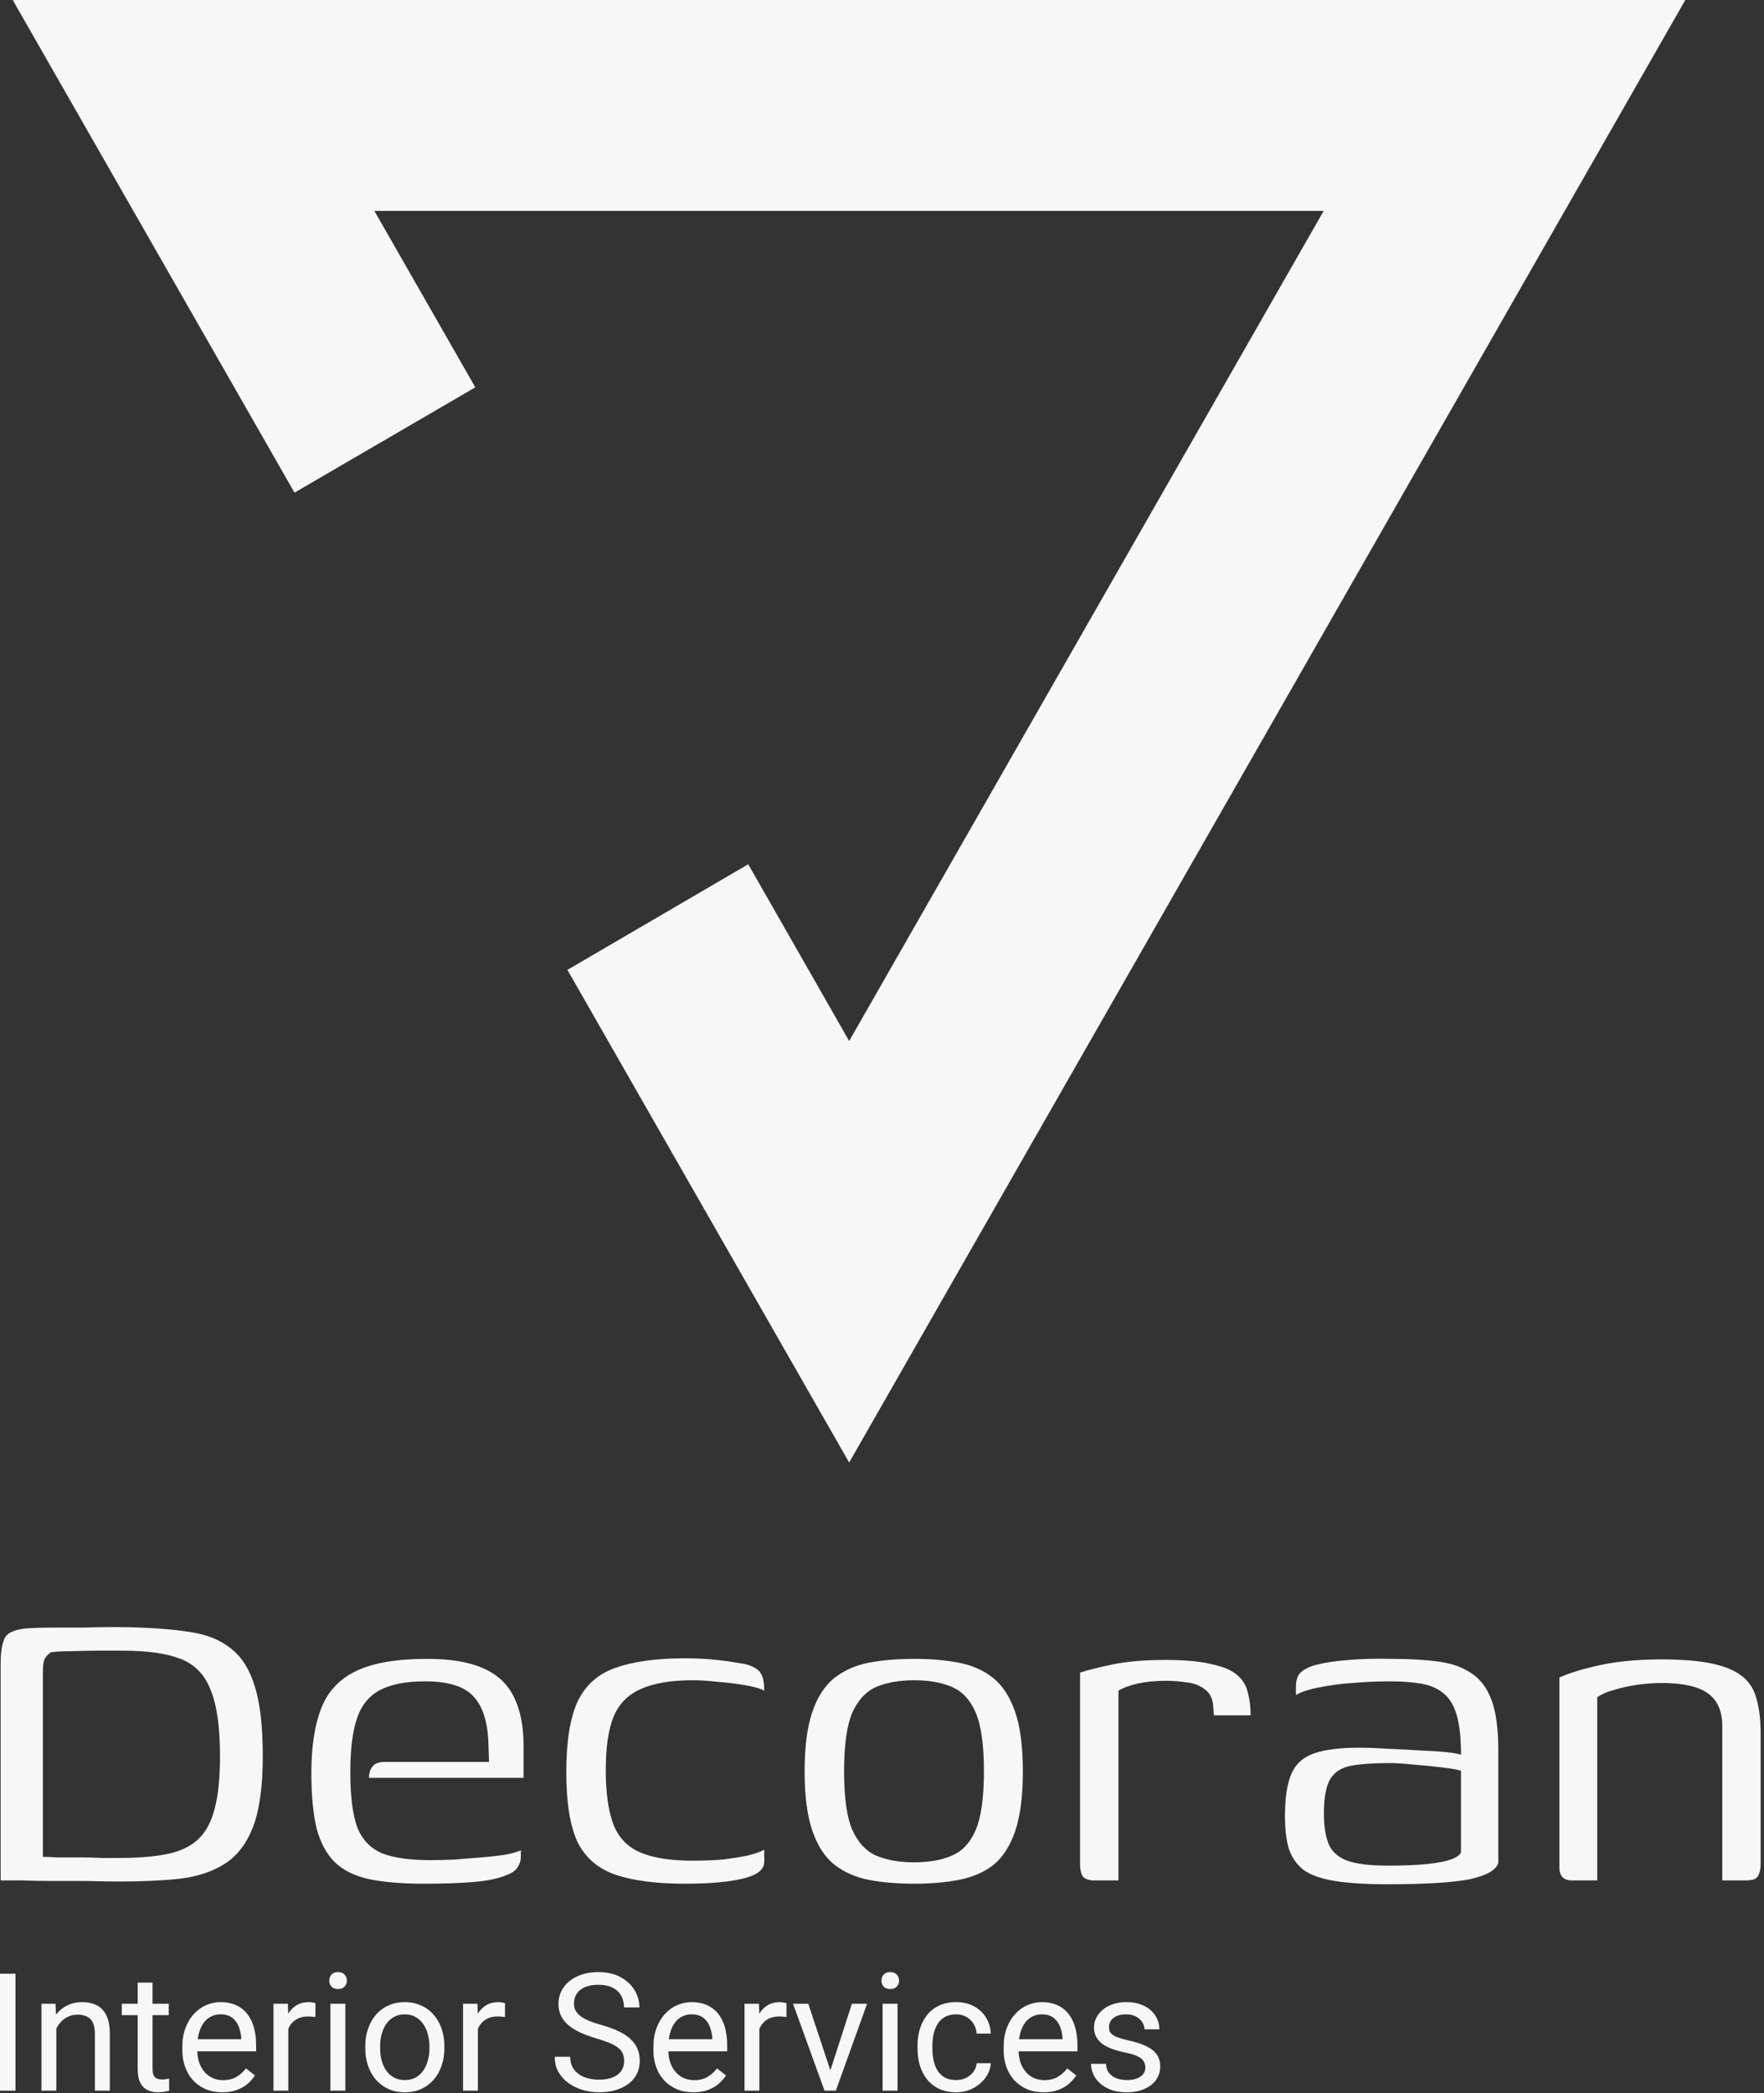 <svg width="193" height="229" viewBox="0 0 193 229" fill="none" xmlns="http://www.w3.org/2000/svg">
<rect x="0" y="0" width="193" height="229" fill="#333333" stroke="none"/>
<g id="Group 3">
<path id="Vector" d="M32.22 53.895L52.004 42.375L40.961 23.074H144.822L92.908 113.886L81.865 94.551L62.08 106.105L92.908 160L184.392 0H1.392L32.22 53.895Z" fill="#F7F7F7"/>
<g id="Decoran">
<path id="Vector_2" d="M171.993 205.72C171.073 205.72 170.613 205.24 170.613 204.28V183.52C171.773 183 173.293 182.54 175.173 182.14C177.093 181.74 179.293 181.54 181.773 181.54C184.093 181.54 185.973 181.7 187.413 182.02C188.853 182.34 189.953 182.82 190.713 183.46C191.473 184.1 191.973 184.94 192.213 185.98C192.493 186.98 192.633 188.2 192.633 189.64V203.92C192.633 204.36 192.573 204.72 192.453 205C192.373 205.28 192.193 205.48 191.913 205.6C191.673 205.68 191.293 205.72 190.773 205.72H188.433V188.8C188.433 187.2 187.913 186.02 186.873 185.26C185.833 184.5 184.133 184.12 181.773 184.12C181.013 184.12 180.173 184.18 179.253 184.3C178.373 184.42 177.533 184.6 176.733 184.84C175.933 185.04 175.273 185.32 174.753 185.68V205.72H171.993Z" fill="#F7F7F7"/>
<path id="Vector_3" d="M151.809 206.14C149.449 206.14 147.529 206.02 146.049 205.78C144.569 205.54 143.429 205.14 142.629 204.58C141.869 203.98 141.329 203.2 141.009 202.24C140.729 201.28 140.589 200.1 140.589 198.7C140.589 196.66 140.829 195.1 141.309 194.02C141.789 192.94 142.629 192.2 143.829 191.8C145.029 191.4 146.629 191.2 148.629 191.2C149.629 191.2 150.709 191.24 151.869 191.32C153.069 191.36 154.209 191.42 155.289 191.5C156.409 191.54 157.369 191.6 158.169 191.68C159.009 191.76 159.569 191.86 159.849 191.98C159.849 190.14 159.689 188.68 159.369 187.6C159.049 186.52 158.549 185.72 157.869 185.2C157.229 184.68 156.409 184.34 155.409 184.18C154.449 184.02 153.329 183.94 152.049 183.94C150.729 183.94 149.389 184 148.029 184.12C146.709 184.2 145.489 184.36 144.369 184.6C143.249 184.8 142.389 185.08 141.789 185.44V184.54C141.789 183.7 142.029 183.12 142.509 182.8C143.029 182.44 143.609 182.2 144.249 182.08C145.009 181.88 146.109 181.72 147.549 181.6C149.029 181.48 150.569 181.44 152.169 181.48C154.209 181.48 155.949 181.58 157.389 181.78C158.869 181.98 160.089 182.42 161.049 183.1C162.009 183.74 162.729 184.72 163.209 186.04C163.689 187.36 163.929 189.16 163.929 191.44V203.8C163.689 204.6 162.629 205.2 160.749 205.6C158.869 205.96 155.889 206.14 151.809 206.14ZM151.809 204.1C153.649 204.1 155.109 204.04 156.189 203.92C157.309 203.8 158.149 203.64 158.709 203.44C159.309 203.24 159.689 202.98 159.849 202.66V193.72C159.489 193.6 158.809 193.48 157.809 193.36C156.849 193.24 155.829 193.14 154.749 193.06C153.669 192.94 152.749 192.88 151.989 192.88C150.269 192.88 148.869 192.98 147.789 193.18C146.749 193.38 145.989 193.88 145.509 194.68C145.069 195.48 144.849 196.72 144.849 198.4C144.849 199.72 145.009 200.8 145.329 201.64C145.649 202.48 146.289 203.1 147.249 203.5C148.249 203.9 149.769 204.1 151.809 204.1Z" fill="#F7F7F7"/>
<path id="Vector_4" d="M122.371 205.72H119.731C119.211 205.72 118.811 205.6 118.531 205.36C118.291 205.08 118.171 204.58 118.171 203.86V182.98C119.051 182.7 120.251 182.4 121.771 182.08C123.331 181.76 125.251 181.6 127.531 181.6C129.691 181.6 131.391 181.76 132.631 182.08C133.911 182.36 134.831 182.76 135.391 183.28C135.991 183.8 136.371 184.44 136.531 185.2C136.731 185.92 136.831 186.74 136.831 187.66H132.811L132.751 186.82C132.711 185.9 132.411 185.24 131.851 184.84C131.291 184.4 130.631 184.14 129.871 184.06C129.111 183.94 128.351 183.88 127.591 183.88C126.431 183.88 125.391 183.98 124.471 184.18C123.591 184.38 122.891 184.64 122.371 184.96V205.72Z" fill="#F7F7F7"/>
<path id="Vector_5" d="M100.032 206.08C98.192 206.08 96.532 205.94 95.052 205.66C93.612 205.38 92.352 204.82 91.272 203.98C90.232 203.14 89.432 201.9 88.872 200.26C88.312 198.62 88.032 196.46 88.032 193.78C88.032 191.1 88.312 188.94 88.872 187.3C89.432 185.66 90.232 184.42 91.272 183.58C92.352 182.74 93.612 182.18 95.052 181.9C96.532 181.62 98.192 181.48 100.032 181.48C101.832 181.48 103.452 181.62 104.892 181.9C106.372 182.18 107.632 182.74 108.672 183.58C109.712 184.42 110.512 185.66 111.072 187.3C111.632 188.94 111.912 191.1 111.912 193.78C111.912 196.5 111.632 198.68 111.072 200.32C110.512 201.96 109.712 203.2 108.672 204.04C107.632 204.84 106.372 205.38 104.892 205.66C103.452 205.94 101.832 206.08 100.032 206.08ZM100.032 203.74C101.632 203.74 102.992 203.5 104.112 203.02C105.272 202.54 106.152 201.6 106.752 200.2C107.352 198.8 107.652 196.66 107.652 193.78C107.652 190.9 107.352 188.76 106.752 187.36C106.152 185.96 105.272 185.02 104.112 184.54C102.992 184.06 101.632 183.82 100.032 183.82C98.432 183.82 97.052 184.06 95.892 184.54C94.772 185.02 93.892 185.96 93.252 187.36C92.652 188.76 92.352 190.9 92.352 193.78C92.352 196.66 92.652 198.8 93.252 200.2C93.892 201.6 94.772 202.54 95.892 203.02C97.052 203.5 98.432 203.74 100.032 203.74Z" fill="#F7F7F7"/>
<path id="Vector_6" d="M74.977 206.08C71.857 206.08 69.337 205.76 67.417 205.12C65.497 204.48 64.097 203.3 63.217 201.58C62.377 199.82 61.957 197.26 61.957 193.9C61.957 190.5 62.377 187.9 63.217 186.1C64.097 184.3 65.497 183.08 67.417 182.44C69.337 181.76 71.857 181.42 74.977 181.42C76.017 181.42 76.977 181.46 77.857 181.54C78.777 181.62 79.817 181.76 80.977 181.96C81.617 182.04 82.137 182.2 82.537 182.44C82.937 182.64 83.217 182.94 83.377 183.34C83.537 183.7 83.617 184.24 83.617 184.96C83.177 184.72 82.477 184.52 81.517 184.36C80.597 184.2 79.617 184.08 78.577 184C77.537 183.88 76.617 183.82 75.817 183.82C73.417 183.82 71.517 184.14 70.117 184.78C68.717 185.38 67.717 186.4 67.117 187.84C66.557 189.24 66.277 191.18 66.277 193.66C66.277 196.14 66.557 198.12 67.117 199.6C67.677 201.04 68.657 202.06 70.057 202.66C71.457 203.26 73.377 203.56 75.817 203.56C76.937 203.56 77.997 203.52 78.997 203.44C79.997 203.32 80.897 203.18 81.697 203.02C82.537 202.82 83.177 202.6 83.617 202.36V203.68C83.617 204.28 83.237 204.76 82.477 205.12C81.757 205.44 80.757 205.68 79.477 205.84C78.197 206 76.697 206.08 74.977 206.08Z" fill="#F7F7F7"/>
<path id="Vector_7" d="M46.367 206.08C44.047 206.08 42.087 205.92 40.487 205.6C38.927 205.28 37.667 204.68 36.707 203.8C35.787 202.92 35.107 201.7 34.667 200.14C34.267 198.54 34.067 196.48 34.067 193.96C34.067 191.08 34.427 188.72 35.147 186.88C35.867 185.04 37.147 183.68 38.987 182.8C40.827 181.92 43.407 181.48 46.727 181.48C49.287 181.48 51.327 181.82 52.847 182.5C54.407 183.18 55.527 184.22 56.207 185.62C56.927 187.02 57.287 188.84 57.287 191.08V194.5H40.367C40.367 194.02 40.487 193.62 40.727 193.3C40.967 192.94 41.407 192.76 42.047 192.76H53.507L53.447 191.02C53.407 188.54 52.867 186.74 51.827 185.62C50.827 184.5 49.067 183.94 46.547 183.94C44.427 183.94 42.767 184.26 41.567 184.9C40.367 185.54 39.527 186.58 39.047 188.02C38.567 189.46 38.327 191.42 38.327 193.9C38.327 196.54 38.587 198.56 39.107 199.96C39.667 201.32 40.587 202.26 41.867 202.78C43.147 203.26 44.887 203.5 47.087 203.5C47.847 203.5 48.707 203.48 49.667 203.44C50.667 203.36 51.667 203.28 52.667 203.2C53.667 203.12 54.547 203.02 55.307 202.9C56.107 202.74 56.667 202.58 56.987 202.42V203.14C56.987 203.54 56.867 203.92 56.627 204.28C56.427 204.64 55.987 204.94 55.307 205.18C54.427 205.54 53.227 205.78 51.707 205.9C50.227 206.02 48.447 206.08 46.367 206.08Z" fill="#F7F7F7"/>
<path id="Vector_8" d="M28.752 192.16C28.752 195.44 28.392 198.02 27.672 199.9C26.952 201.74 25.912 203.08 24.552 203.92C23.232 204.76 21.592 205.3 19.632 205.54C17.712 205.74 15.532 205.84 13.092 205.84C11.932 205.84 10.712 205.82 9.432 205.78C8.192 205.78 6.952 205.78 5.712 205.78C4.512 205.78 3.412 205.76 2.412 205.72C1.452 205.72 0.672 205.72 0.072 205.72V181.96C0.072 180.68 0.232 179.74 0.552 179.14C0.912 178.54 1.812 178.2 3.252 178.12C3.892 178.08 4.732 178.06 5.772 178.06C6.812 178.06 7.912 178.06 9.072 178.06C10.272 178.02 11.432 178 12.552 178C13.672 178 14.612 178.02 15.372 178.06C17.572 178.14 19.492 178.32 21.132 178.6C22.812 178.88 24.212 179.48 25.332 180.4C26.492 181.32 27.352 182.72 27.912 184.6C28.472 186.44 28.752 188.96 28.752 192.16ZM4.692 203.14C4.972 203.14 5.472 203.16 6.192 203.2C6.952 203.2 7.772 203.2 8.652 203.2C9.532 203.2 10.372 203.22 11.172 203.26C12.012 203.26 12.652 203.26 13.092 203.26C15.132 203.26 16.852 203.12 18.252 202.84C19.652 202.56 20.772 202.04 21.612 201.28C22.492 200.48 23.112 199.36 23.472 197.92C23.872 196.44 24.072 194.52 24.072 192.16C24.072 188.96 23.732 186.54 23.052 184.9C22.412 183.22 21.312 182.08 19.752 181.48C18.232 180.88 16.092 180.58 13.332 180.58C12.772 180.58 11.972 180.58 10.932 180.58C9.932 180.58 8.932 180.6 7.932 180.64C6.932 180.64 6.152 180.68 5.592 180.76C5.312 180.92 5.092 181.14 4.932 181.42C4.772 181.66 4.692 182.16 4.692 182.92V203.14Z" fill="#F7F7F7"/>
</g>
<g id="Interior Services">
<path id="Vector_9" d="M125.314 226.198C125.314 225.963 125.262 225.747 125.156 225.547C125.057 225.342 124.849 225.158 124.532 224.994C124.222 224.824 123.753 224.677 123.126 224.554C122.599 224.443 122.121 224.311 121.693 224.159C121.271 224.006 120.911 223.822 120.612 223.605C120.319 223.388 120.094 223.133 119.936 222.84C119.777 222.547 119.698 222.205 119.698 221.812C119.698 221.437 119.78 221.083 119.944 220.749C120.114 220.415 120.352 220.119 120.656 219.861C120.967 219.603 121.339 219.401 121.772 219.254C122.206 219.108 122.689 219.035 123.223 219.035C123.984 219.035 124.635 219.169 125.174 219.439C125.713 219.708 126.126 220.069 126.413 220.52C126.7 220.965 126.844 221.46 126.844 222.005H125.218C125.218 221.742 125.139 221.487 124.98 221.241C124.828 220.989 124.603 220.781 124.304 220.617C124.011 220.453 123.65 220.371 123.223 220.371C122.771 220.371 122.405 220.441 122.124 220.582C121.849 220.716 121.646 220.889 121.518 221.1C121.395 221.311 121.333 221.534 121.333 221.768C121.333 221.944 121.362 222.102 121.421 222.243C121.485 222.377 121.597 222.503 121.755 222.621C121.913 222.732 122.136 222.837 122.423 222.937C122.71 223.037 123.076 223.136 123.521 223.236C124.301 223.412 124.942 223.623 125.446 223.869C125.95 224.115 126.325 224.417 126.571 224.774C126.817 225.131 126.94 225.565 126.94 226.075C126.94 226.491 126.853 226.872 126.677 227.217C126.507 227.563 126.258 227.862 125.93 228.114C125.607 228.36 125.221 228.553 124.77 228.694C124.324 228.829 123.823 228.896 123.267 228.896C122.429 228.896 121.72 228.747 121.14 228.448C120.56 228.149 120.12 227.762 119.821 227.288C119.522 226.813 119.373 226.312 119.373 225.785H121.008C121.031 226.23 121.16 226.584 121.395 226.848C121.629 227.106 121.916 227.291 122.256 227.402C122.596 227.507 122.933 227.56 123.267 227.56C123.712 227.56 124.084 227.501 124.383 227.384C124.688 227.267 124.919 227.106 125.077 226.901C125.235 226.696 125.314 226.461 125.314 226.198Z" fill="#F7F7F7"/>
<path id="Vector_10" d="M114.179 228.896C113.517 228.896 112.916 228.785 112.377 228.562C111.844 228.333 111.384 228.014 110.997 227.604C110.616 227.194 110.323 226.708 110.118 226.145C109.913 225.583 109.811 224.967 109.811 224.299V223.93C109.811 223.157 109.925 222.468 110.153 221.865C110.382 221.255 110.692 220.74 111.085 220.318C111.478 219.896 111.923 219.577 112.421 219.36C112.919 219.143 113.435 219.035 113.968 219.035C114.647 219.035 115.233 219.152 115.726 219.386C116.224 219.621 116.631 219.949 116.947 220.371C117.264 220.787 117.498 221.279 117.65 221.847C117.803 222.41 117.879 223.025 117.879 223.693V224.422H110.777V223.095H116.253V222.972C116.229 222.55 116.142 222.14 115.989 221.742C115.843 221.343 115.608 221.015 115.286 220.757C114.964 220.5 114.524 220.371 113.968 220.371C113.599 220.371 113.259 220.45 112.948 220.608C112.638 220.76 112.371 220.989 112.148 221.293C111.926 221.598 111.753 221.97 111.63 222.41C111.507 222.849 111.445 223.356 111.445 223.93V224.299C111.445 224.75 111.507 225.175 111.63 225.574C111.759 225.966 111.943 226.312 112.184 226.611C112.43 226.91 112.726 227.144 113.071 227.314C113.423 227.484 113.821 227.569 114.267 227.569C114.841 227.569 115.327 227.452 115.726 227.217C116.124 226.983 116.473 226.669 116.771 226.277L117.756 227.059C117.551 227.37 117.29 227.666 116.974 227.947C116.657 228.228 116.268 228.457 115.805 228.632C115.348 228.808 114.806 228.896 114.179 228.896Z" fill="#F7F7F7"/>
<path id="Vector_11" d="M104.616 227.56C105.003 227.56 105.36 227.481 105.688 227.323C106.017 227.165 106.286 226.948 106.497 226.672C106.708 226.391 106.828 226.072 106.857 225.714H108.404C108.375 226.277 108.185 226.801 107.833 227.288C107.487 227.768 107.033 228.158 106.471 228.457C105.908 228.75 105.29 228.896 104.616 228.896C103.901 228.896 103.277 228.77 102.744 228.518C102.217 228.266 101.777 227.92 101.426 227.481C101.08 227.042 100.819 226.538 100.644 225.969C100.474 225.395 100.389 224.789 100.389 224.15V223.781C100.389 223.142 100.474 222.539 100.644 221.97C100.819 221.396 101.08 220.889 101.426 220.45C101.777 220.01 102.217 219.665 102.744 219.413C103.277 219.161 103.901 219.035 104.616 219.035C105.36 219.035 106.011 219.187 106.567 219.492C107.124 219.791 107.561 220.201 107.877 220.722C108.199 221.238 108.375 221.824 108.404 222.48H106.857C106.828 222.087 106.717 221.733 106.523 221.417C106.336 221.1 106.078 220.848 105.75 220.661C105.428 220.467 105.05 220.371 104.616 220.371C104.118 220.371 103.699 220.47 103.359 220.669C103.025 220.863 102.759 221.126 102.56 221.46C102.366 221.789 102.226 222.155 102.138 222.559C102.056 222.958 102.015 223.365 102.015 223.781V224.15C102.015 224.566 102.056 224.976 102.138 225.38C102.22 225.785 102.357 226.151 102.551 226.479C102.75 226.807 103.017 227.071 103.351 227.27C103.69 227.463 104.112 227.56 104.616 227.56Z" fill="#F7F7F7"/>
<path id="Vector_12" d="M98.2 219.21V228.72H96.565V219.21H98.2ZM96.442 216.688C96.442 216.424 96.522 216.202 96.68 216.02C96.844 215.838 97.084 215.748 97.4 215.748C97.711 215.748 97.948 215.838 98.112 216.02C98.282 216.202 98.367 216.424 98.367 216.688C98.367 216.94 98.282 217.157 98.112 217.338C97.948 217.514 97.711 217.602 97.4 217.602C97.084 217.602 96.844 217.514 96.68 217.338C96.522 217.157 96.442 216.94 96.442 216.688Z" fill="#F7F7F7"/>
<path id="Vector_13" d="M90.606 227.252L93.208 219.21H94.869L91.45 228.72H90.36L90.606 227.252ZM88.436 219.21L91.116 227.296L91.301 228.72H90.211L86.766 219.21H88.436Z" fill="#F7F7F7"/>
<path id="Vector_14" d="M83.083 220.705V228.72H81.457V219.21H83.039L83.083 220.705ZM86.054 219.158L86.045 220.669C85.91 220.64 85.781 220.623 85.658 220.617C85.541 220.605 85.406 220.599 85.254 220.599C84.879 220.599 84.548 220.658 84.261 220.775C83.974 220.892 83.731 221.056 83.531 221.267C83.332 221.478 83.174 221.73 83.057 222.023C82.945 222.31 82.872 222.626 82.837 222.972L82.38 223.236C82.38 222.662 82.436 222.123 82.547 221.619C82.664 221.115 82.843 220.669 83.083 220.283C83.323 219.89 83.628 219.585 83.997 219.369C84.372 219.146 84.817 219.035 85.333 219.035C85.45 219.035 85.585 219.049 85.737 219.079C85.89 219.102 85.995 219.128 86.054 219.158Z" fill="#F7F7F7"/>
<path id="Vector_15" d="M75.858 228.896C75.196 228.896 74.596 228.785 74.057 228.562C73.523 228.333 73.064 228.014 72.677 227.604C72.296 227.194 72.003 226.708 71.798 226.145C71.593 225.583 71.49 224.967 71.49 224.299V223.93C71.49 223.157 71.605 222.468 71.833 221.865C72.061 221.255 72.372 220.74 72.765 220.318C73.157 219.896 73.603 219.577 74.101 219.36C74.599 219.143 75.114 219.035 75.647 219.035C76.327 219.035 76.913 219.152 77.405 219.386C77.903 219.621 78.311 219.949 78.627 220.371C78.943 220.787 79.178 221.279 79.33 221.847C79.482 222.41 79.559 223.025 79.559 223.693V224.422H72.457V223.095H77.933V222.972C77.909 222.55 77.821 222.14 77.669 221.742C77.522 221.343 77.288 221.015 76.966 220.757C76.644 220.5 76.204 220.371 75.647 220.371C75.278 220.371 74.939 220.45 74.628 220.608C74.317 220.76 74.051 220.989 73.828 221.293C73.606 221.598 73.433 221.97 73.31 222.41C73.186 222.849 73.125 223.356 73.125 223.93V224.299C73.125 224.75 73.186 225.175 73.31 225.574C73.439 225.966 73.623 226.312 73.863 226.611C74.109 226.91 74.405 227.144 74.751 227.314C75.103 227.484 75.501 227.569 75.946 227.569C76.52 227.569 77.007 227.452 77.405 227.217C77.804 226.983 78.152 226.669 78.451 226.277L79.436 227.059C79.231 227.37 78.97 227.666 78.653 227.947C78.337 228.228 77.947 228.457 77.484 228.632C77.027 228.808 76.485 228.896 75.858 228.896Z" fill="#F7F7F7"/>
<path id="Vector_16" d="M68.291 225.486C68.291 225.187 68.244 224.923 68.15 224.695C68.062 224.46 67.904 224.25 67.676 224.062C67.453 223.875 67.143 223.696 66.744 223.526C66.352 223.356 65.853 223.183 65.25 223.007C64.617 222.82 64.046 222.612 63.536 222.383C63.026 222.149 62.59 221.882 62.227 221.583C61.863 221.285 61.585 220.942 61.392 220.555C61.198 220.168 61.102 219.726 61.102 219.228C61.102 218.73 61.204 218.27 61.409 217.848C61.614 217.426 61.907 217.06 62.288 216.75C62.675 216.433 63.135 216.187 63.668 216.011C64.201 215.835 64.796 215.748 65.452 215.748C66.413 215.748 67.228 215.932 67.895 216.301C68.569 216.665 69.082 217.142 69.434 217.734C69.785 218.32 69.961 218.947 69.961 219.615H68.273C68.273 219.134 68.171 218.709 67.966 218.34C67.761 217.965 67.45 217.672 67.034 217.461C66.618 217.245 66.091 217.136 65.452 217.136C64.849 217.136 64.351 217.227 63.958 217.409C63.565 217.59 63.273 217.836 63.079 218.147C62.892 218.458 62.798 218.812 62.798 219.21C62.798 219.48 62.853 219.726 62.965 219.949C63.082 220.166 63.261 220.368 63.501 220.555C63.747 220.743 64.058 220.916 64.433 221.074C64.814 221.232 65.268 221.384 65.795 221.531C66.522 221.736 67.148 221.964 67.676 222.216C68.203 222.468 68.637 222.752 68.977 223.069C69.322 223.379 69.577 223.734 69.741 224.132C69.911 224.525 69.996 224.97 69.996 225.468C69.996 225.99 69.891 226.461 69.68 226.883C69.469 227.305 69.167 227.666 68.774 227.964C68.382 228.263 67.91 228.495 67.359 228.659C66.814 228.817 66.205 228.896 65.531 228.896C64.939 228.896 64.356 228.814 63.782 228.65C63.214 228.486 62.695 228.24 62.227 227.912C61.764 227.583 61.392 227.179 61.11 226.699C60.835 226.212 60.697 225.65 60.697 225.011H62.385C62.385 225.451 62.47 225.829 62.64 226.145C62.81 226.456 63.041 226.713 63.334 226.918C63.633 227.124 63.97 227.276 64.345 227.375C64.726 227.469 65.121 227.516 65.531 227.516C66.123 227.516 66.624 227.434 67.034 227.27C67.444 227.106 67.755 226.872 67.966 226.567C68.183 226.262 68.291 225.902 68.291 225.486Z" fill="#F7F7F7"/>
<path id="Vector_17" d="M52.286 220.705V228.72H50.66V219.21H52.242L52.286 220.705ZM55.257 219.158L55.248 220.669C55.113 220.64 54.984 220.623 54.861 220.617C54.744 220.605 54.609 220.599 54.457 220.599C54.082 220.599 53.751 220.658 53.464 220.775C53.177 220.892 52.934 221.056 52.734 221.267C52.535 221.478 52.377 221.73 52.26 222.023C52.148 222.31 52.075 222.626 52.04 222.972L51.583 223.236C51.583 222.662 51.639 222.123 51.75 221.619C51.867 221.115 52.046 220.669 52.286 220.283C52.526 219.89 52.831 219.585 53.2 219.369C53.575 219.146 54.02 219.035 54.536 219.035C54.653 219.035 54.788 219.049 54.94 219.079C55.093 219.102 55.198 219.128 55.257 219.158Z" fill="#F7F7F7"/>
<path id="Vector_18" d="M39.964 224.071V223.869C39.964 223.183 40.063 222.547 40.263 221.961C40.462 221.37 40.749 220.857 41.124 220.423C41.499 219.984 41.953 219.644 42.486 219.404C43.02 219.158 43.617 219.035 44.279 219.035C44.947 219.035 45.548 219.158 46.081 219.404C46.62 219.644 47.077 219.984 47.452 220.423C47.833 220.857 48.123 221.37 48.322 221.961C48.522 222.547 48.621 223.183 48.621 223.869V224.071C48.621 224.756 48.522 225.392 48.322 225.978C48.123 226.564 47.833 227.077 47.452 227.516C47.077 227.95 46.623 228.29 46.09 228.536C45.562 228.776 44.965 228.896 44.297 228.896C43.629 228.896 43.028 228.776 42.495 228.536C41.962 228.29 41.505 227.95 41.124 227.516C40.749 227.077 40.462 226.564 40.263 225.978C40.063 225.392 39.964 224.756 39.964 224.071ZM41.59 223.869V224.071C41.59 224.545 41.645 224.994 41.757 225.416C41.868 225.832 42.035 226.201 42.258 226.523C42.486 226.845 42.77 227.1 43.11 227.288C43.45 227.469 43.846 227.56 44.297 227.56C44.742 227.56 45.132 227.469 45.466 227.288C45.806 227.1 46.087 226.845 46.31 226.523C46.532 226.201 46.699 225.832 46.81 225.416C46.928 224.994 46.986 224.545 46.986 224.071V223.869C46.986 223.4 46.928 222.958 46.81 222.542C46.699 222.12 46.529 221.748 46.301 221.425C46.078 221.097 45.797 220.839 45.457 220.652C45.123 220.464 44.73 220.371 44.279 220.371C43.834 220.371 43.441 220.464 43.102 220.652C42.768 220.839 42.486 221.097 42.258 221.425C42.035 221.748 41.868 222.12 41.757 222.542C41.645 222.958 41.59 223.4 41.59 223.869Z" fill="#F7F7F7"/>
<path id="Vector_19" d="M37.784 219.21V228.72H36.149V219.21H37.784ZM36.026 216.688C36.026 216.424 36.105 216.202 36.264 216.02C36.428 215.838 36.668 215.748 36.984 215.748C37.295 215.748 37.532 215.838 37.696 216.02C37.866 216.202 37.951 216.424 37.951 216.688C37.951 216.94 37.866 217.157 37.696 217.338C37.532 217.514 37.295 217.602 36.984 217.602C36.668 217.602 36.428 217.514 36.264 217.338C36.105 217.157 36.026 216.94 36.026 216.688Z" fill="#F7F7F7"/>
<path id="Vector_20" d="M31.544 220.705V228.72H29.918V219.21H31.5L31.544 220.705ZM34.515 219.158L34.506 220.669C34.371 220.64 34.242 220.623 34.119 220.617C34.002 220.605 33.867 220.599 33.715 220.599C33.34 220.599 33.009 220.658 32.722 220.775C32.435 220.892 32.191 221.056 31.992 221.267C31.793 221.478 31.635 221.73 31.518 222.023C31.406 222.31 31.333 222.626 31.298 222.972L30.841 223.236C30.841 222.662 30.896 222.123 31.008 221.619C31.125 221.115 31.304 220.669 31.544 220.283C31.784 219.89 32.089 219.585 32.458 219.369C32.833 219.146 33.278 219.035 33.794 219.035C33.911 219.035 34.046 219.049 34.198 219.079C34.351 219.102 34.456 219.128 34.515 219.158Z" fill="#F7F7F7"/>
<path id="Vector_21" d="M24.319 228.896C23.657 228.896 23.057 228.785 22.518 228.562C21.984 228.333 21.524 228.014 21.138 227.604C20.757 227.194 20.464 226.708 20.259 226.145C20.054 225.583 19.951 224.967 19.951 224.299V223.93C19.951 223.157 20.065 222.468 20.294 221.865C20.523 221.255 20.833 220.74 21.226 220.318C21.618 219.896 22.064 219.577 22.561 219.36C23.06 219.143 23.575 219.035 24.108 219.035C24.788 219.035 25.374 219.152 25.866 219.386C26.364 219.621 26.771 219.949 27.088 220.371C27.404 220.787 27.639 221.279 27.791 221.847C27.943 222.41 28.02 223.025 28.02 223.693V224.422H20.918V223.095H26.394V222.972C26.37 222.55 26.282 222.14 26.13 221.742C25.983 221.343 25.749 221.015 25.427 220.757C25.105 220.5 24.665 220.371 24.108 220.371C23.739 220.371 23.399 220.45 23.089 220.608C22.778 220.76 22.512 220.989 22.289 221.293C22.066 221.598 21.894 221.97 21.77 222.41C21.648 222.849 21.586 223.356 21.586 223.93V224.299C21.586 224.75 21.648 225.175 21.77 225.574C21.899 225.966 22.084 226.312 22.324 226.611C22.57 226.91 22.866 227.144 23.212 227.314C23.564 227.484 23.962 227.569 24.407 227.569C24.981 227.569 25.468 227.452 25.866 227.217C26.265 226.983 26.613 226.669 26.912 226.277L27.896 227.059C27.691 227.37 27.431 227.666 27.114 227.947C26.798 228.228 26.408 228.457 25.945 228.632C25.488 228.808 24.946 228.896 24.319 228.896Z" fill="#F7F7F7"/>
<path id="Vector_22" d="M18.466 219.21V220.458H13.324V219.21H18.466ZM15.065 216.899H16.69V226.365C16.69 226.687 16.74 226.93 16.84 227.094C16.939 227.258 17.068 227.367 17.227 227.419C17.385 227.472 17.555 227.499 17.736 227.499C17.871 227.499 18.012 227.487 18.158 227.463C18.311 227.434 18.425 227.411 18.501 227.393L18.51 228.72C18.381 228.761 18.211 228.799 18 228.834C17.795 228.875 17.546 228.896 17.253 228.896C16.855 228.896 16.488 228.817 16.154 228.659C15.82 228.5 15.554 228.237 15.354 227.868C15.161 227.493 15.065 226.989 15.065 226.356V216.899Z" fill="#F7F7F7"/>
<path id="Vector_23" d="M6.161 221.241V228.72H4.535V219.21H6.073L6.161 221.241ZM5.774 223.605L5.098 223.579C5.104 222.928 5.2 222.328 5.388 221.777C5.575 221.22 5.839 220.737 6.179 220.327C6.519 219.917 6.923 219.6 7.392 219.377C7.866 219.149 8.391 219.035 8.965 219.035C9.434 219.035 9.855 219.099 10.23 219.228C10.605 219.351 10.925 219.55 11.188 219.826C11.458 220.101 11.663 220.458 11.804 220.898C11.944 221.332 12.015 221.862 12.015 222.489V228.72H10.38V222.471C10.38 221.973 10.307 221.575 10.16 221.276C10.014 220.971 9.8 220.751 9.519 220.617C9.237 220.476 8.892 220.406 8.481 220.406C8.077 220.406 7.708 220.491 7.374 220.661C7.046 220.831 6.762 221.065 6.521 221.364C6.287 221.663 6.103 222.005 5.968 222.392C5.839 222.773 5.774 223.177 5.774 223.605Z" fill="#F7F7F7"/>
<path id="Vector_24" d="M1.696 215.923V228.72H0V215.923H1.696Z" fill="#F7F7F7"/>
</g>
</g>
</svg>
